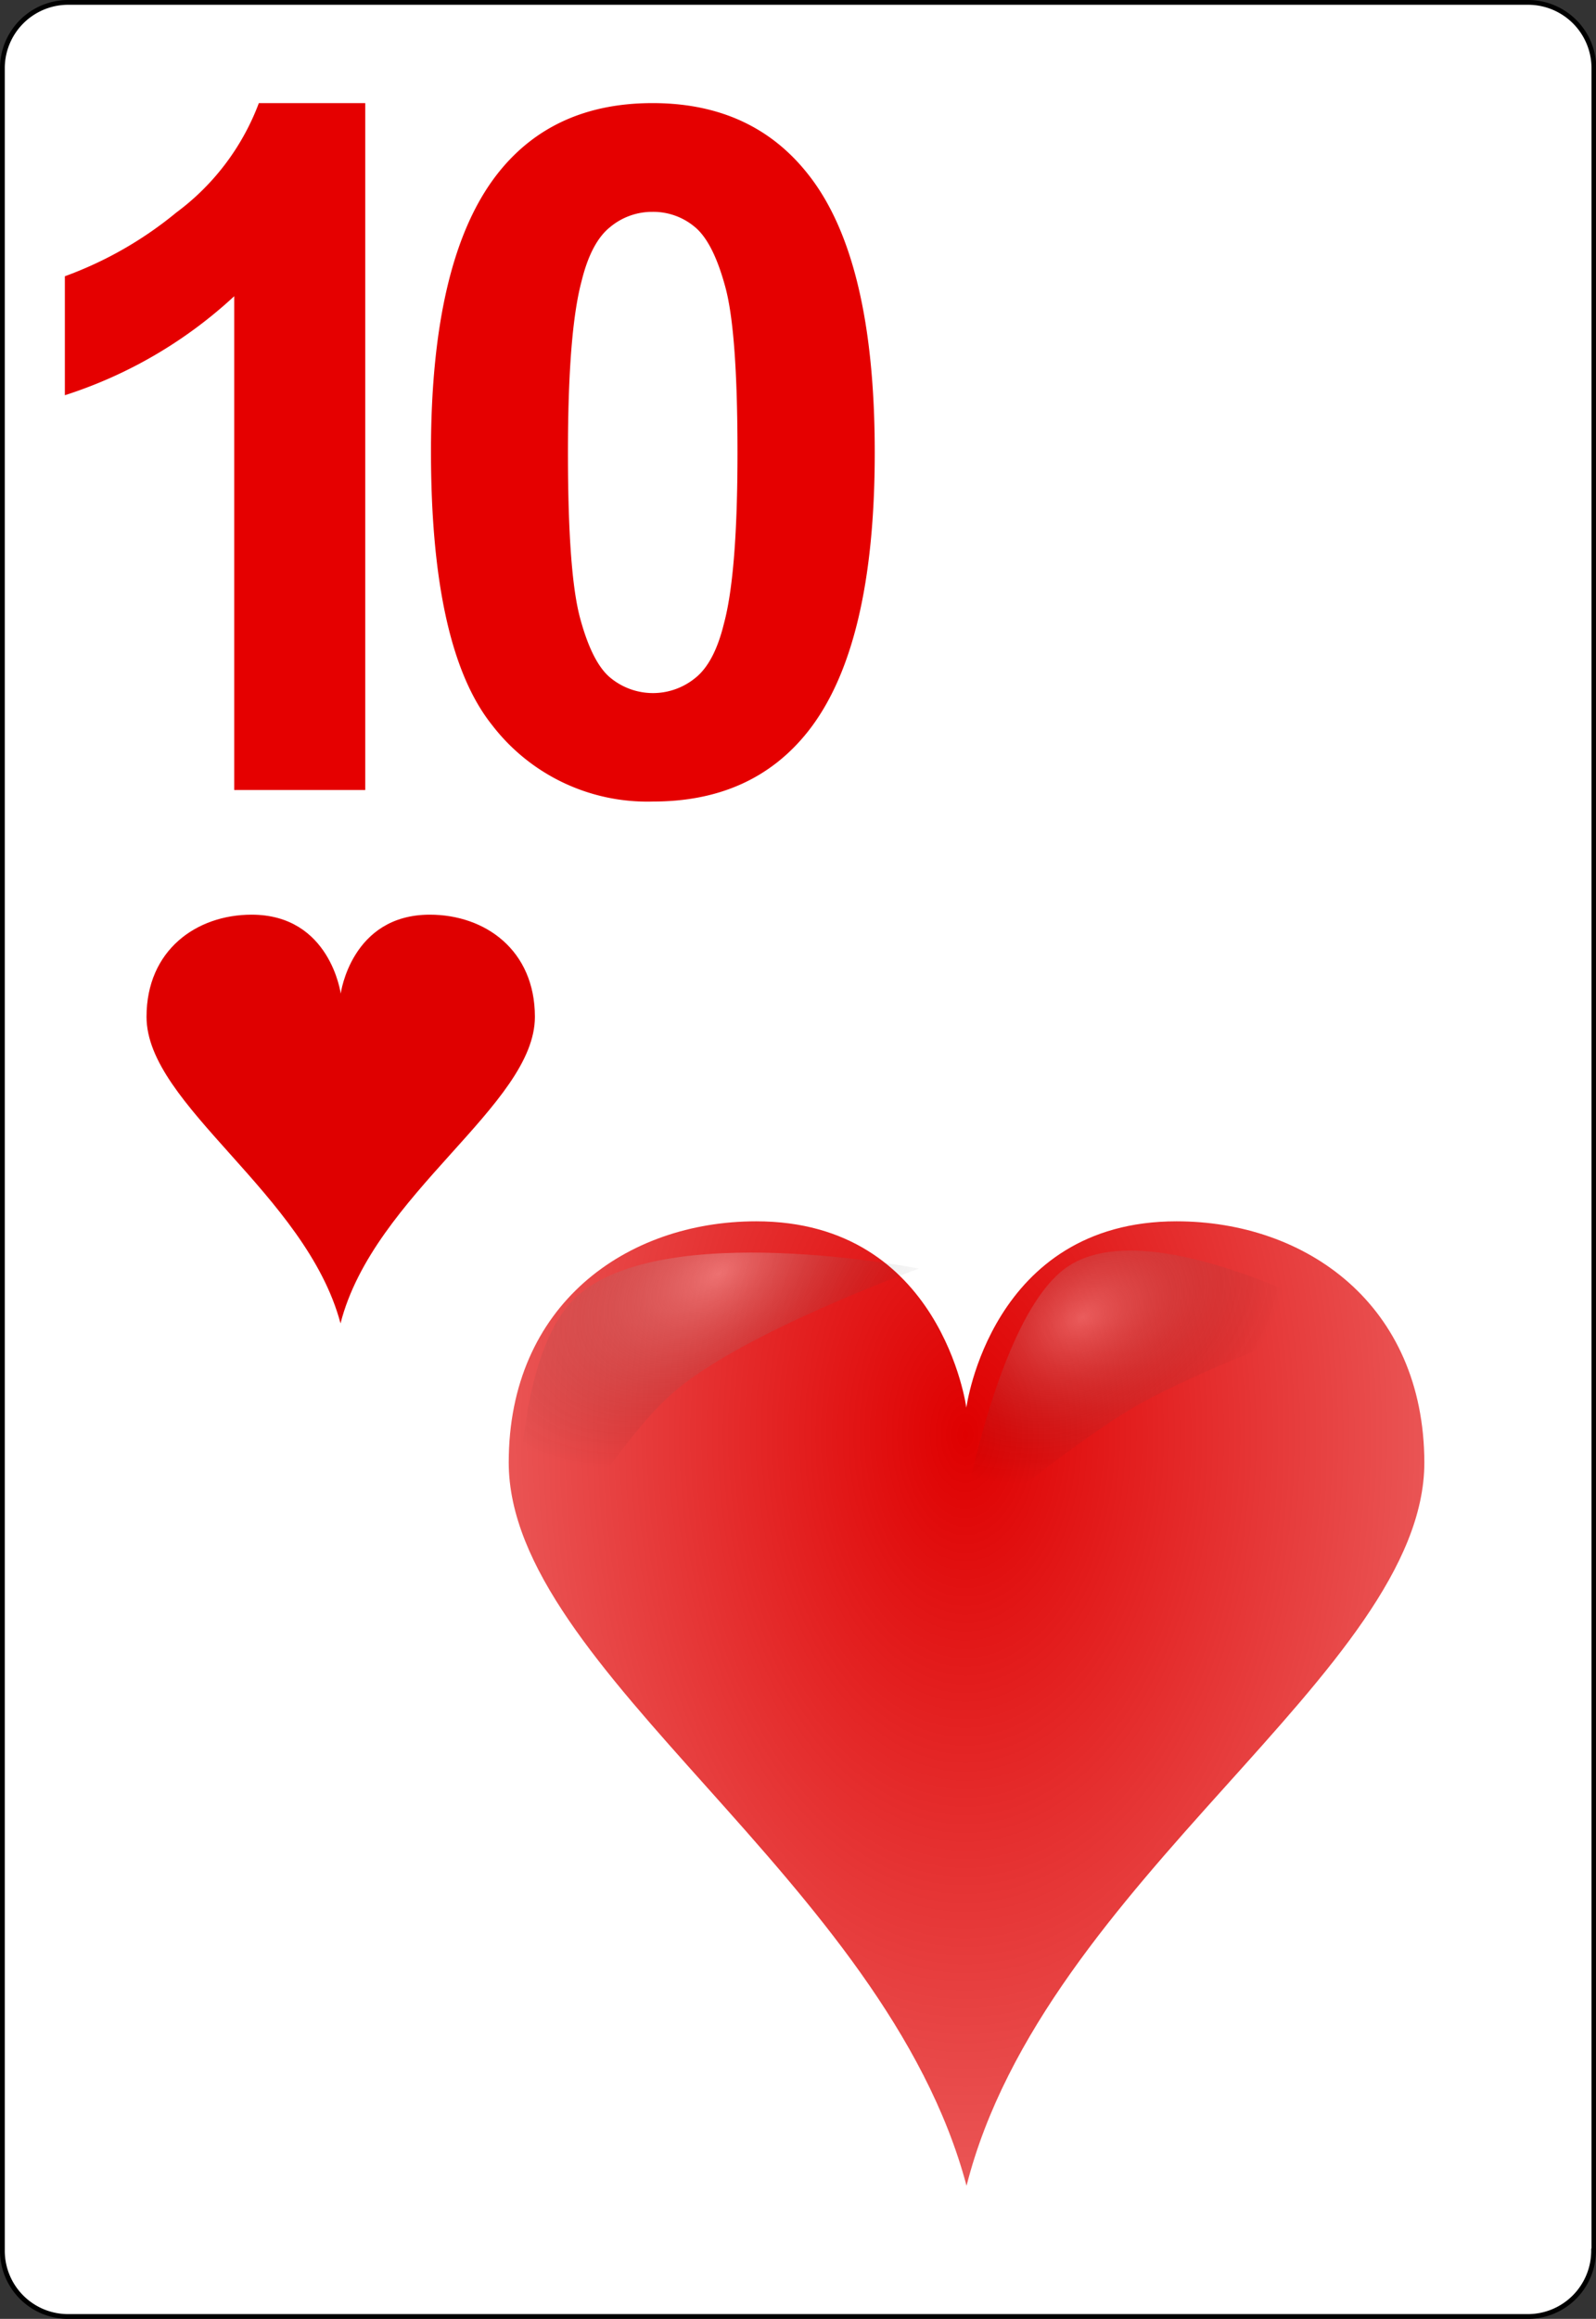 <svg id="big_frame" data-name="big frame" xmlns="http://www.w3.org/2000/svg" xmlns:xlink="http://www.w3.org/1999/xlink" viewBox="0 0 167.09 242.67"><rect x="0" y="0" width="167.09" height="242.67" fill="#333333" stroke="none"/><defs><style>.cls-1{fill:#fff;stroke:#000;stroke-width:0.5px;}.cls-2{fill:#df0000;}.cls-3{fill:url(#radial-gradient);}.cls-4{fill:url(#radial-gradient-2);}.cls-5{fill:url(#radial-gradient-3);}.cls-6{fill:#e50000;}</style><radialGradient id="radial-gradient" cx="-256.25" cy="552.98" r="7.02" gradientTransform="matrix(-6.83, 0, 0, 10.99, -1649.13, -5927.08)" gradientUnits="userSpaceOnUse"><stop offset="0" stop-color="#df0000"/><stop offset="1" stop-color="#df0000" stop-opacity="0.67"/></radialGradient><radialGradient id="radial-gradient-2" cx="71.21" cy="-1753.63" r="71.89" gradientTransform="matrix(0.34, -0.2, -0.12, -0.2, -159.39, -203.2)" gradientUnits="userSpaceOnUse"><stop offset="0" stop-color="#fff" stop-opacity="0.31"/><stop offset="1" stop-opacity="0"/></radialGradient><radialGradient id="radial-gradient-3" cx="375.81" cy="-1826.32" r="71.89" gradientTransform="matrix(0.29, -0.12, -0.06, -0.21, -105.27, -200.52)" gradientUnits="userSpaceOnUse"><stop offset="0" stop-color="#fff" stop-opacity="0.29"/><stop offset="1" stop-opacity="0"/></radialGradient></defs><title>10H</title><g id="Layer_1"><path id="path5" class="cls-1" d="M166.84,235.55a6.89,6.89,0,0,1-6.87,6.87H7.11a6.88,6.88,0,0,1-6.86-6.87V7.12A6.89,6.89,0,0,1,7.11.25H160a6.89,6.89,0,0,1,6.87,6.87V235.55Z"/></g><g id="layer1-9-6"><path id="hl-8" class="cls-2" d="M45,95.72c-8.23,0-9.33,8.26-9.33,8.26s-1.1-8.26-9.33-8.26c-5.76,0-11,3.7-11,10.69,0,9.23,16.7,18.52,20.31,32.08C39.12,124.94,56,115.65,56,106.41,56,99.42,50.78,95.72,45,95.72Z"/></g><g id="g3036"><g id="layer1-9"><path id="hl" class="cls-3" d="M123.17,127.81c-19.43,0-22,19.5-22,19.5s-2.59-19.5-22-19.5c-13.6,0-25.91,8.74-25.91,25.23,0,21.79,39.42,43.7,47.93,75.7,8.1-32,47.93-53.91,47.93-75.7C149.07,136.55,136.77,127.81,123.17,127.81Z"/></g><g id="path3762-6-4"><path class="cls-4" d="M54.44,168.39s-2.07-25.22,5.86-32.63c8.92-8.33,35.91-3,35.91-3s-18.35,6.6-25.65,12.9C63.59,151.65,54.44,168.39,54.44,168.39Z"/></g><g id="path3762-6-2-3"><path class="cls-5" d="M100.38,160.87s3.8-23.47,11.55-28.42c8.71-5.57,28.55,5.4,28.55,5.4s-14.68,5.3-21.71,9.38C112.06,151.14,100.38,160.87,100.38,160.87Z"/></g></g><path class="cls-6" d="M38.24,82.67H24.52V31A47.3,47.3,0,0,1,6.79,41.36V28.91a39.68,39.68,0,0,0,11.67-6.67A25.32,25.32,0,0,0,27.1,10.79H38.24V82.67Z"/><path class="cls-6" d="M68.32,10.79q10.4,0,16.26,7.42,7,8.79,7,29.15t-7,29.2q-5.81,7.32-16.21,7.32a20.48,20.48,0,0,1-16.85-8q-6.4-8-6.4-28.64,0-20.21,7-29.1Q57.92,10.79,68.32,10.79Zm0,11.38a6.86,6.86,0,0,0-4.44,1.59q-2,1.59-3,5.69-1.42,5.32-1.42,17.92t1.27,17.31q1.27,4.71,3.2,6.27a7,7,0,0,0,8.86,0q2-1.59,3-5.69Q77.21,60,77.21,47.36T75.94,30.05q-1.27-4.71-3.2-6.3A6.76,6.76,0,0,0,68.32,22.17Z"/></svg>